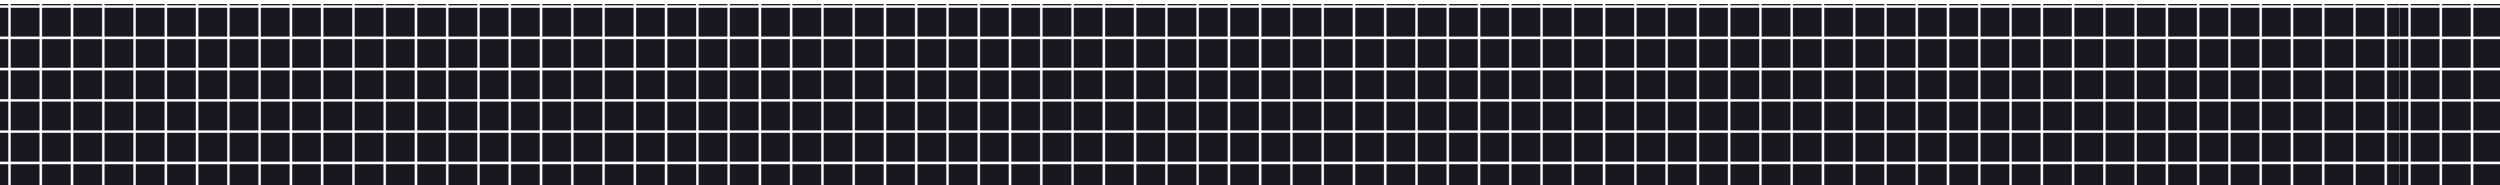 <?xml version="1.0" encoding="utf-8"?>
<!-- Generator: Adobe Illustrator 23.0.0, SVG Export Plug-In . SVG Version: 6.00 Build 0)  -->
<svg version="1.1" id="Capa_1" xmlns="http://www.w3.org/2000/svg" xmlns:xlink="http://www.w3.org/1999/xlink" x="0px" y="0px"
	 viewBox="0 0 2832.49 210.01" style="enable-background:new 0 0 2832.49 210.01;" xml:space="preserve">
<style type="text/css">
	.st0{fill:none;}
	.st1{fill:#181821;}
	.st2{fill:none;stroke:#FFFFFF;stroke-miterlimit:10;}
	.st3{fill:url(#SVGID_1_);}
	.st4{fill:url(#SVGID_2_);}
</style>
<pattern  x="539" y="-159.99" width="25" height="25" patternUnits="userSpaceOnUse" id="Motivo_nuevo_2" viewBox="0 -25 25 25" style="overflow:visible;">
	<g>
		<rect x="0" y="-25" class="st0" width="25" height="25"/>
		<g>
			<rect x="0.5" y="-24.5" class="st1" width="24" height="24"/>
			<rect x="0.5" y="-24.5" class="st2" width="24" height="24"/>
		</g>
	</g>
</pattern>
<pattern  id="SVGID_1_" xlink:href="#Motivo_nuevo_2" patternTransform="matrix(1.417 0 0 1.417 3427.136 3138.99)">
</pattern>
<rect y="4.58" class="st3" width="2718.67" height="205.42"/>
<pattern  id="SVGID_2_" xlink:href="#Motivo_nuevo_2" patternTransform="matrix(1.417 0 0 1.417 3489.471 3138.99)">
</pattern>
<rect x="2718.67" y="4.58" class="st4" width="2718.67" height="205.42"/>
</svg>
